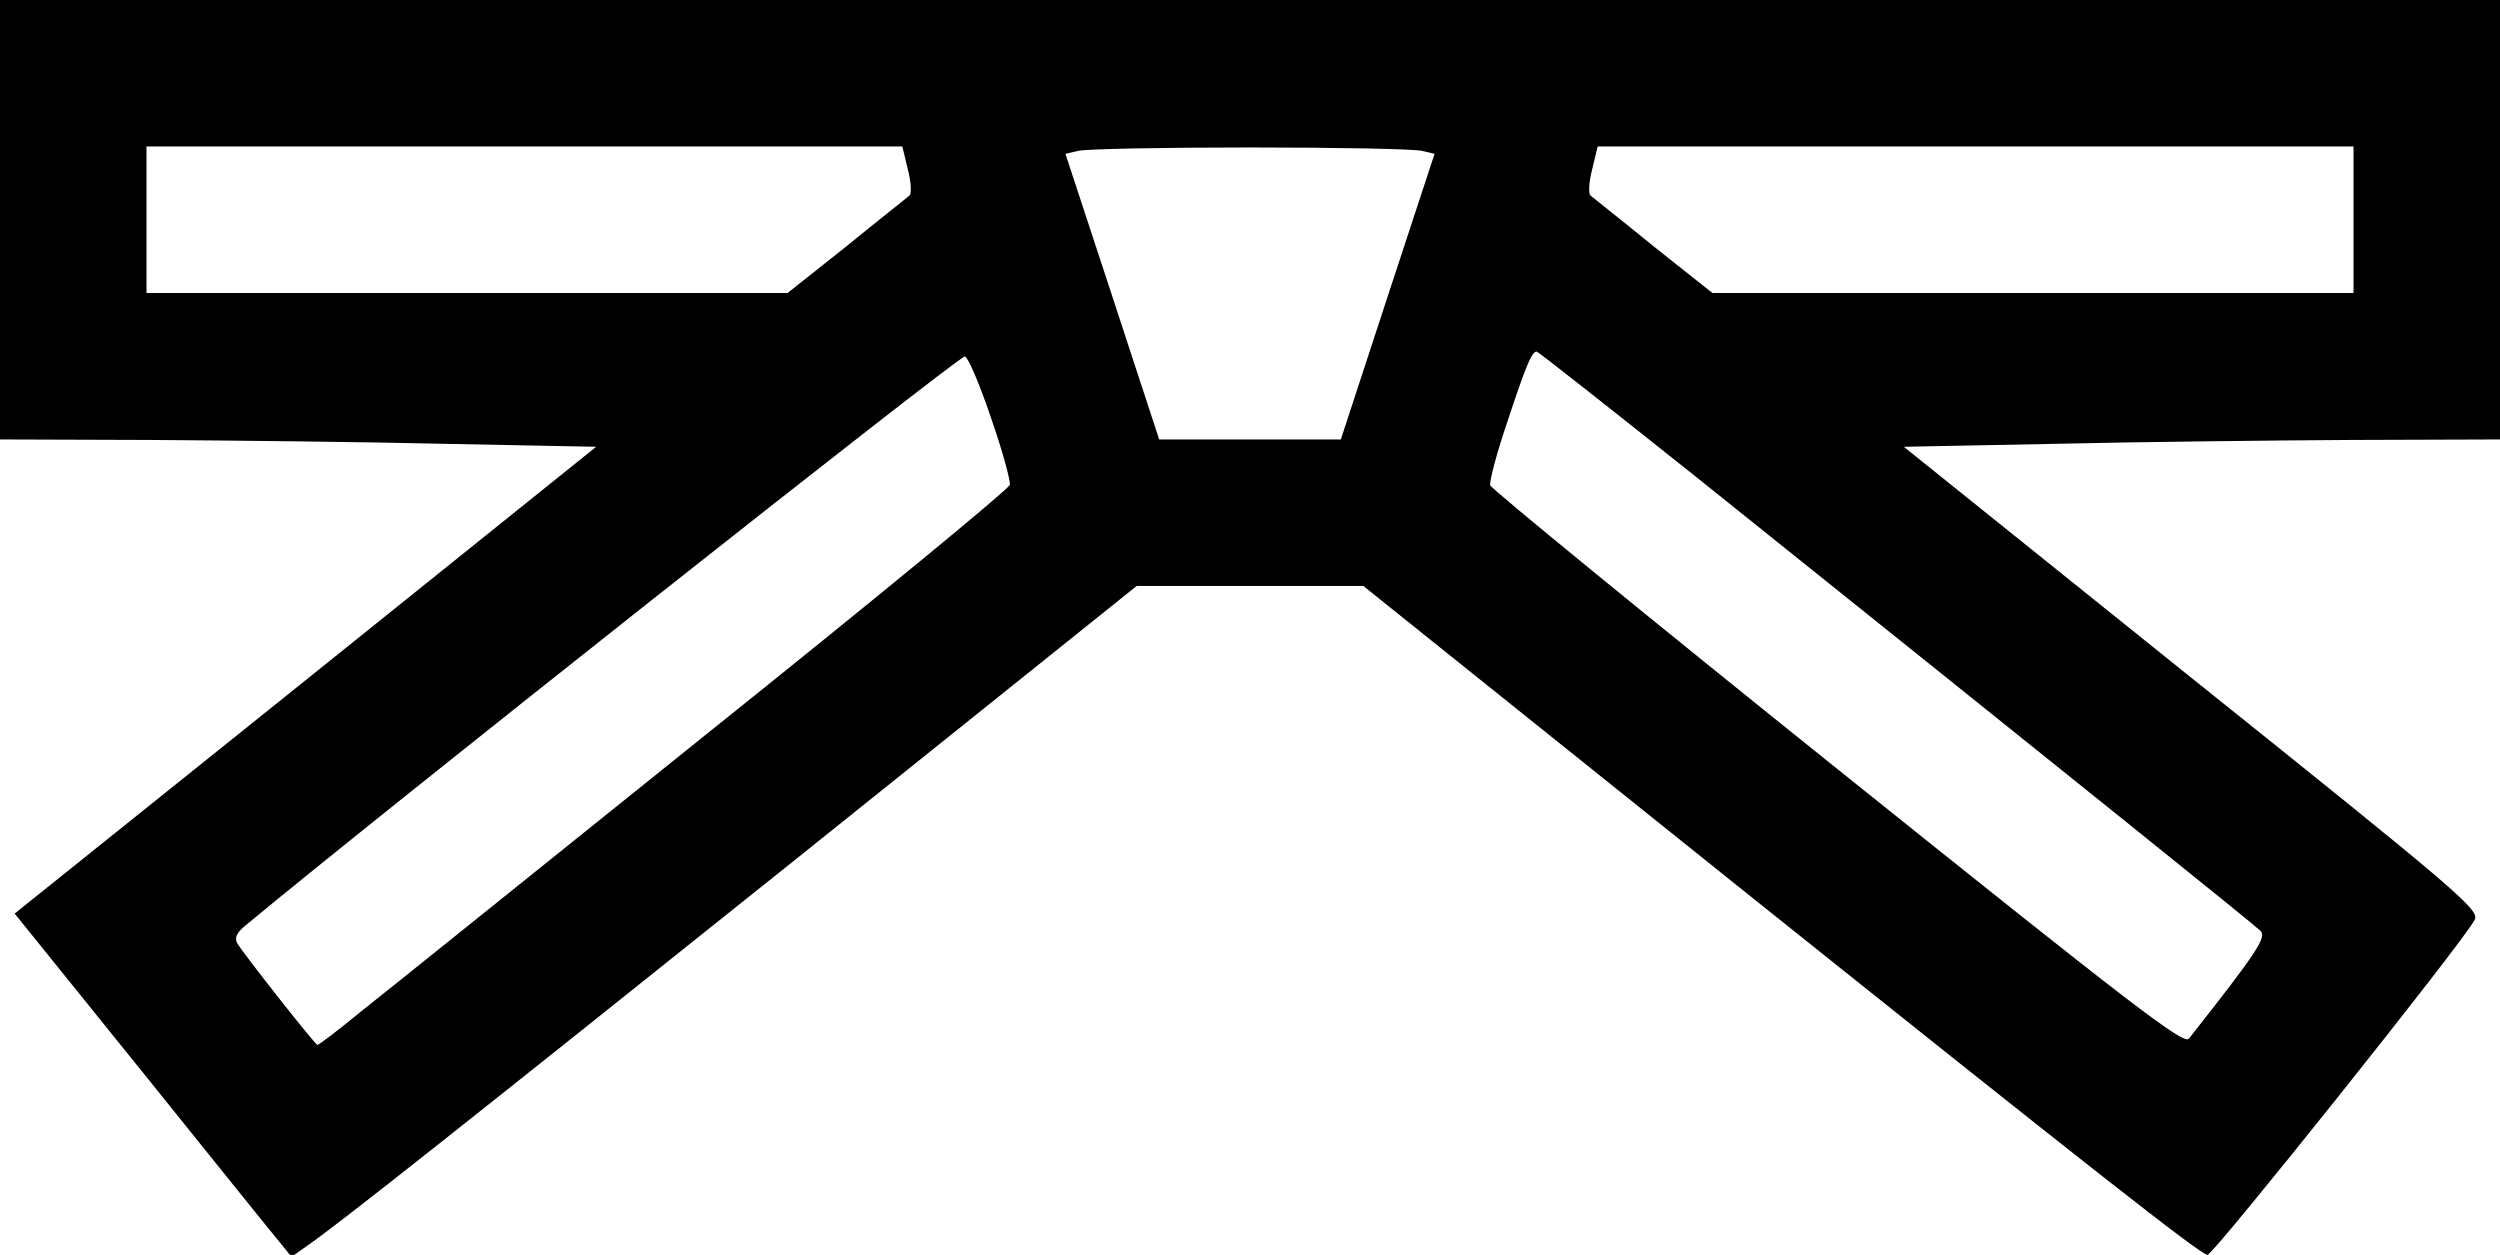 <?xml version="1.0" standalone="no"?>
<!DOCTYPE svg PUBLIC "-//W3C//DTD SVG 20010904//EN"
 "http://www.w3.org/TR/2001/REC-SVG-20010904/DTD/svg10.dtd">
<svg version="1.0" xmlns="http://www.w3.org/2000/svg"
 width="512pt" height="257pt" viewBox="0 0 512 257"
 preserveAspectRatio="xMidYMid meet">
<g transform="translate(0,257) scale(0.1,-0.1)"
fill="#000000" stroke="none">
<path d="M0 2120 l0 -450 303 -1 c166 -1 441 -4 610 -8 l308 -6 -595 -478
-596 -478 263 -326 c144 -179 271 -337 283 -351 l21 -26 34 24 c66 46 311 240
1001 792 l696 558 232 0 232 0 771 -618 c719 -575 943 -751 958 -752 12 0 524
641 547 686 11 20 -27 53 -579 495 l-590 474 308 6 c169 4 444 7 611 8 l302 1
0 450 0 450 -2560 0 -2560 0 0 -450z m1859 104 c7 -26 8 -50 4 -54 -4 -4 -63
-50 -129 -104 l-121 -96 -657 0 -656 0 0 150 0 150 774 0 774 0 11 -46z m1053
37 l26 -6 -96 -292 -96 -293 -186 0 -186 0 -96 293 -96 292 26 6 c15 4 173 7
352 7 179 0 337 -3 352 -7z m1908 -141 l0 -150 -656 0 -657 0 -121 96 c-66 54
-125 100 -129 104 -4 4 -3 28 4 54 l11 46 774 0 774 0 0 -150z m-1346 -527
c826 -662 1142 -916 1155 -929 14 -13 -5 -42 -146 -221 -10 -14 -114 66 -720
552 -389 312 -709 574 -711 581 -2 8 13 65 34 127 39 118 51 147 61 147 3 0
150 -116 327 -257z m-1445 123 c24 -69 41 -131 39 -139 -1 -8 -282 -239 -623
-512 -341 -274 -658 -529 -705 -566 -46 -38 -87 -69 -90 -69 -5 1 -148 182
-164 208 -6 11 -2 21 16 36 273 227 1460 1166 1474 1166 6 0 30 -56 53 -124z"/>
</g>
</svg>
